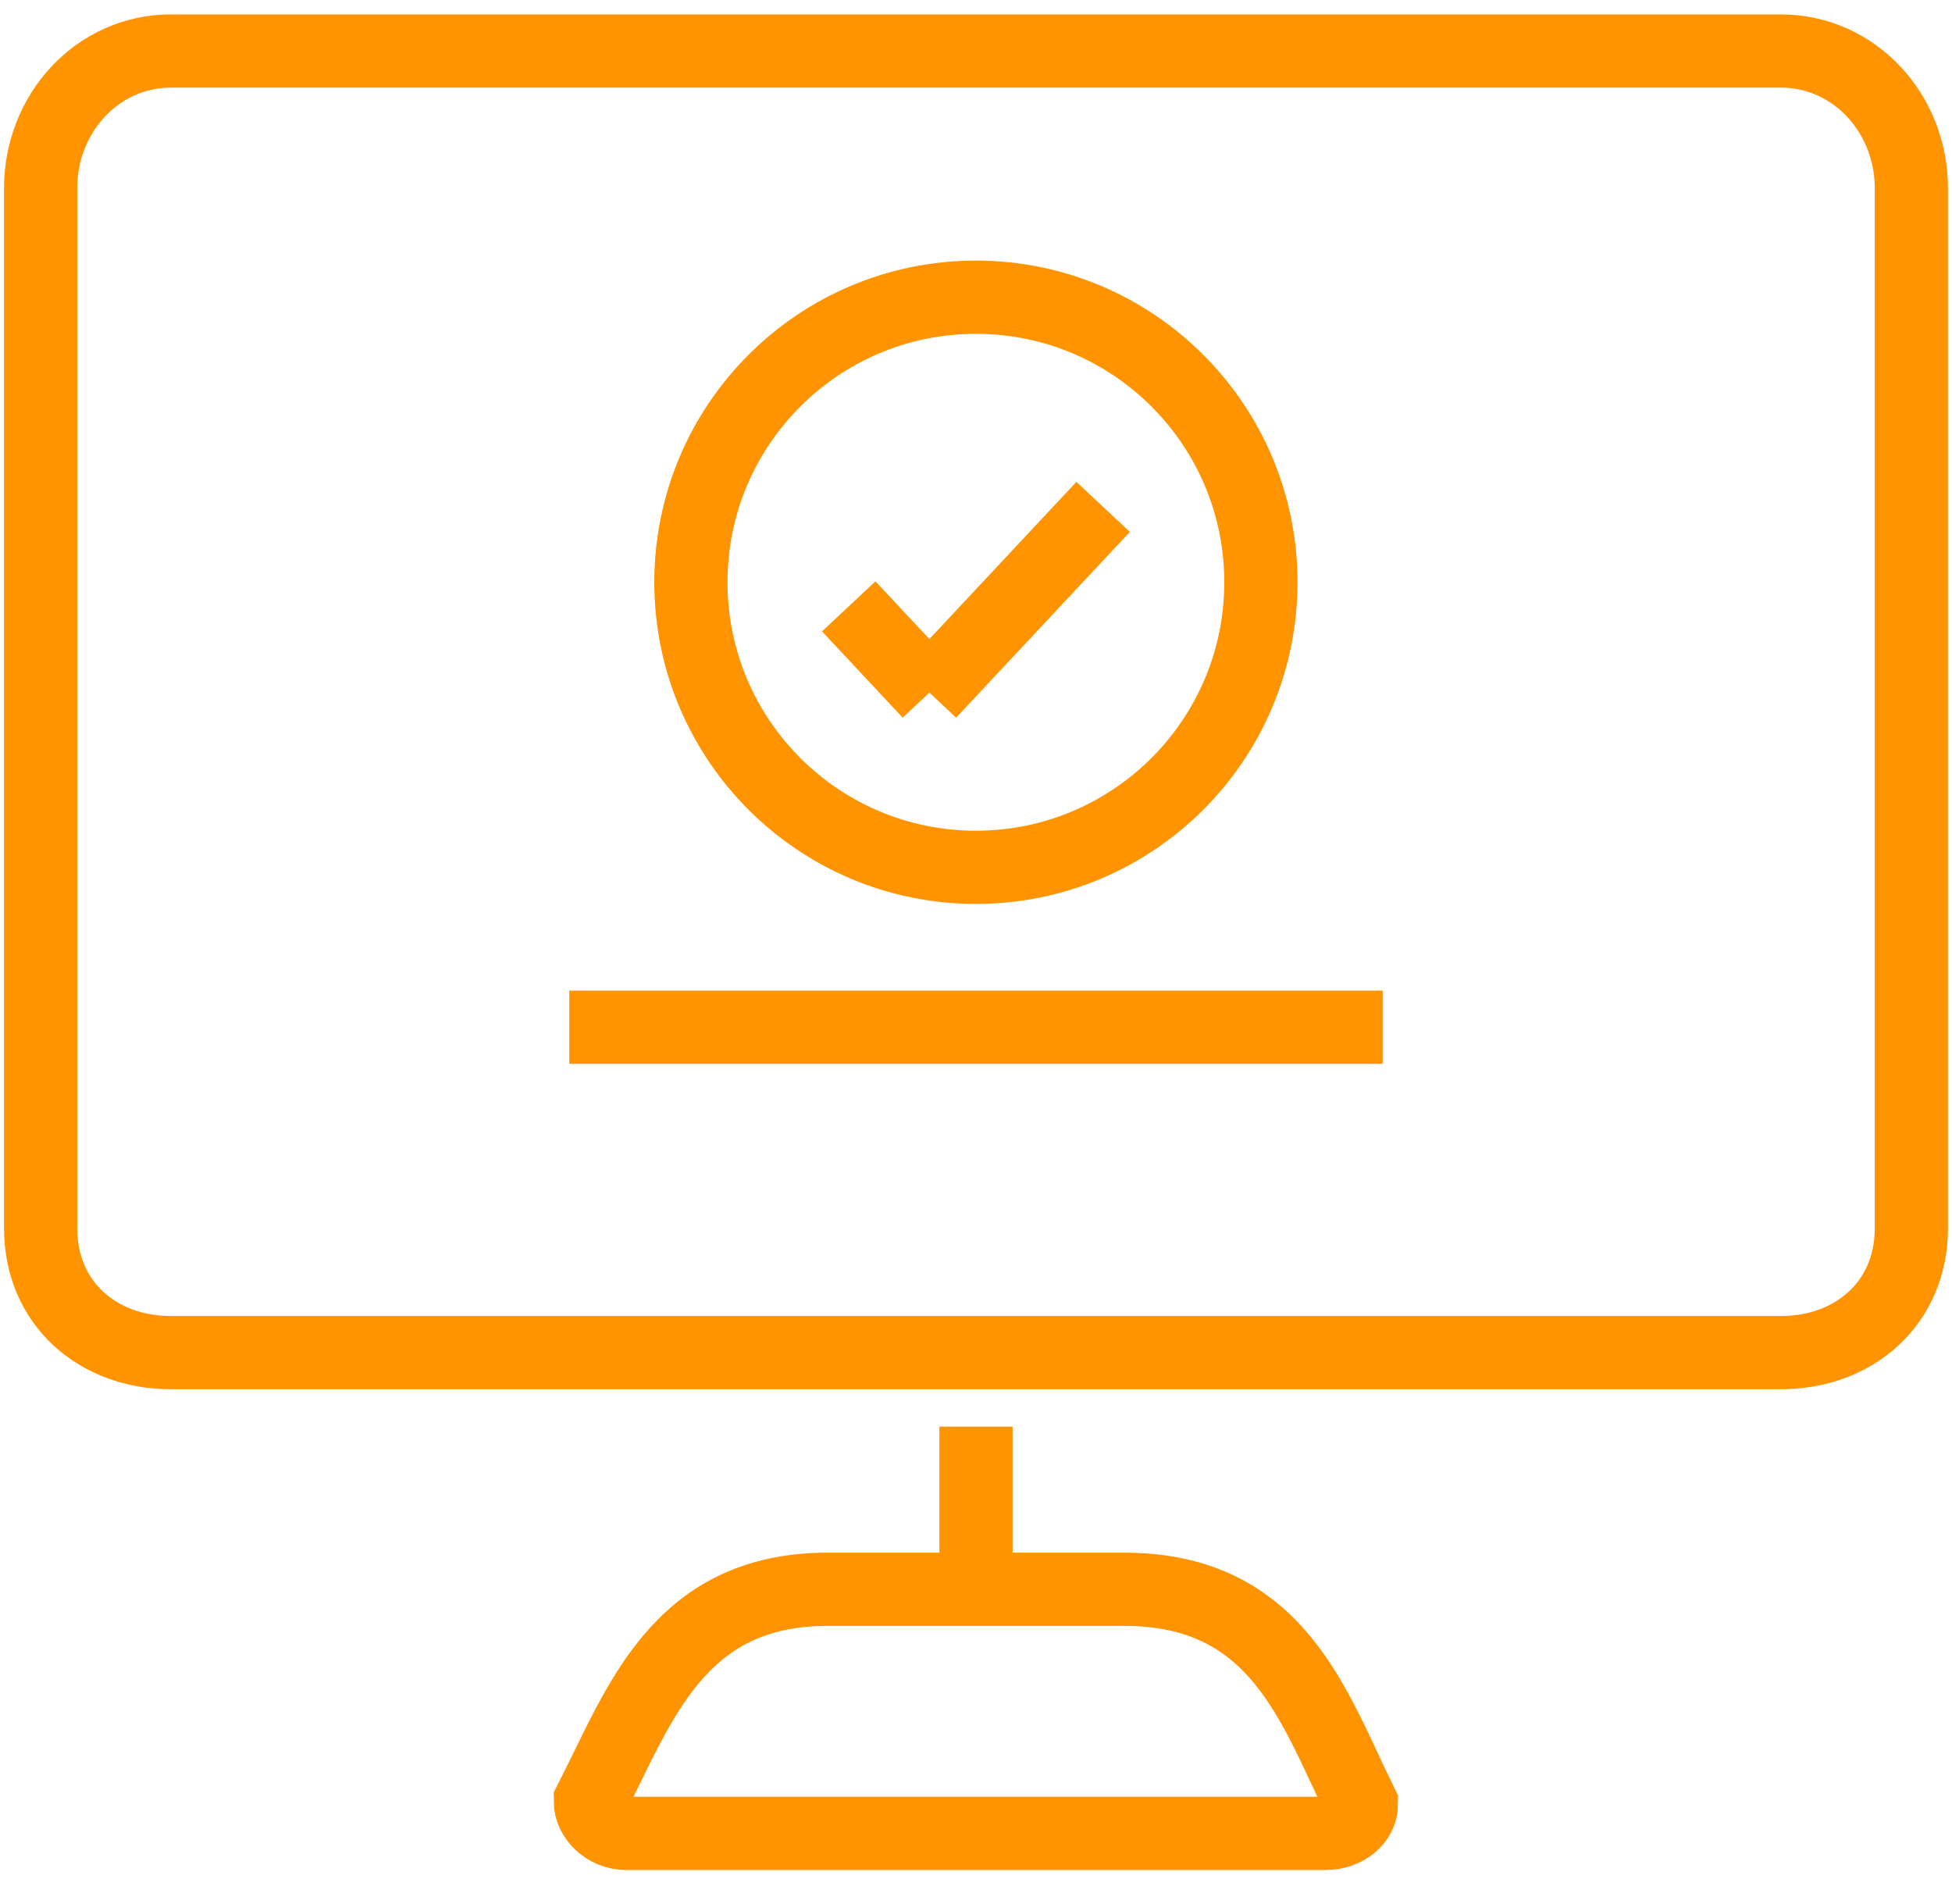 <svg xmlns="http://www.w3.org/2000/svg" width="40" height="39" viewBox="0 0 40 39">
    <g fill="none" fill-rule="evenodd">
        <path d="M0-1h40v40H0z"/>
        <g stroke="#FF9300" stroke-width="1.5" transform="translate(.606 .818)">
            <path d="M11.06 20.227h16.667M22.428 31.742c3.163 0 3.89 2.425 4.865 4.401 0 .33-.327.6-.73.6H12.221c-.404 0-.731-.327-.731-.657 1.002-1.95 1.777-4.344 4.865-4.344h6.072zM35.884.227H2.899C1.38.227.227 1.516.227 3.033v21.316c0 1.518 1.154 2.545 2.672 2.545h32.985c1.519 0 2.677-1.027 2.677-2.545V3.033c0-1.517-1.158-2.806-2.677-2.806zM19.394 31.742V28.41"/>
            <circle cx="19.392" cy="11.111" r="5.84"/>
            <path d="M18.439 13.372l3.56-3.805M18.439 13.372l-1.653-1.767"/>
        </g>
    </g>
</svg>
